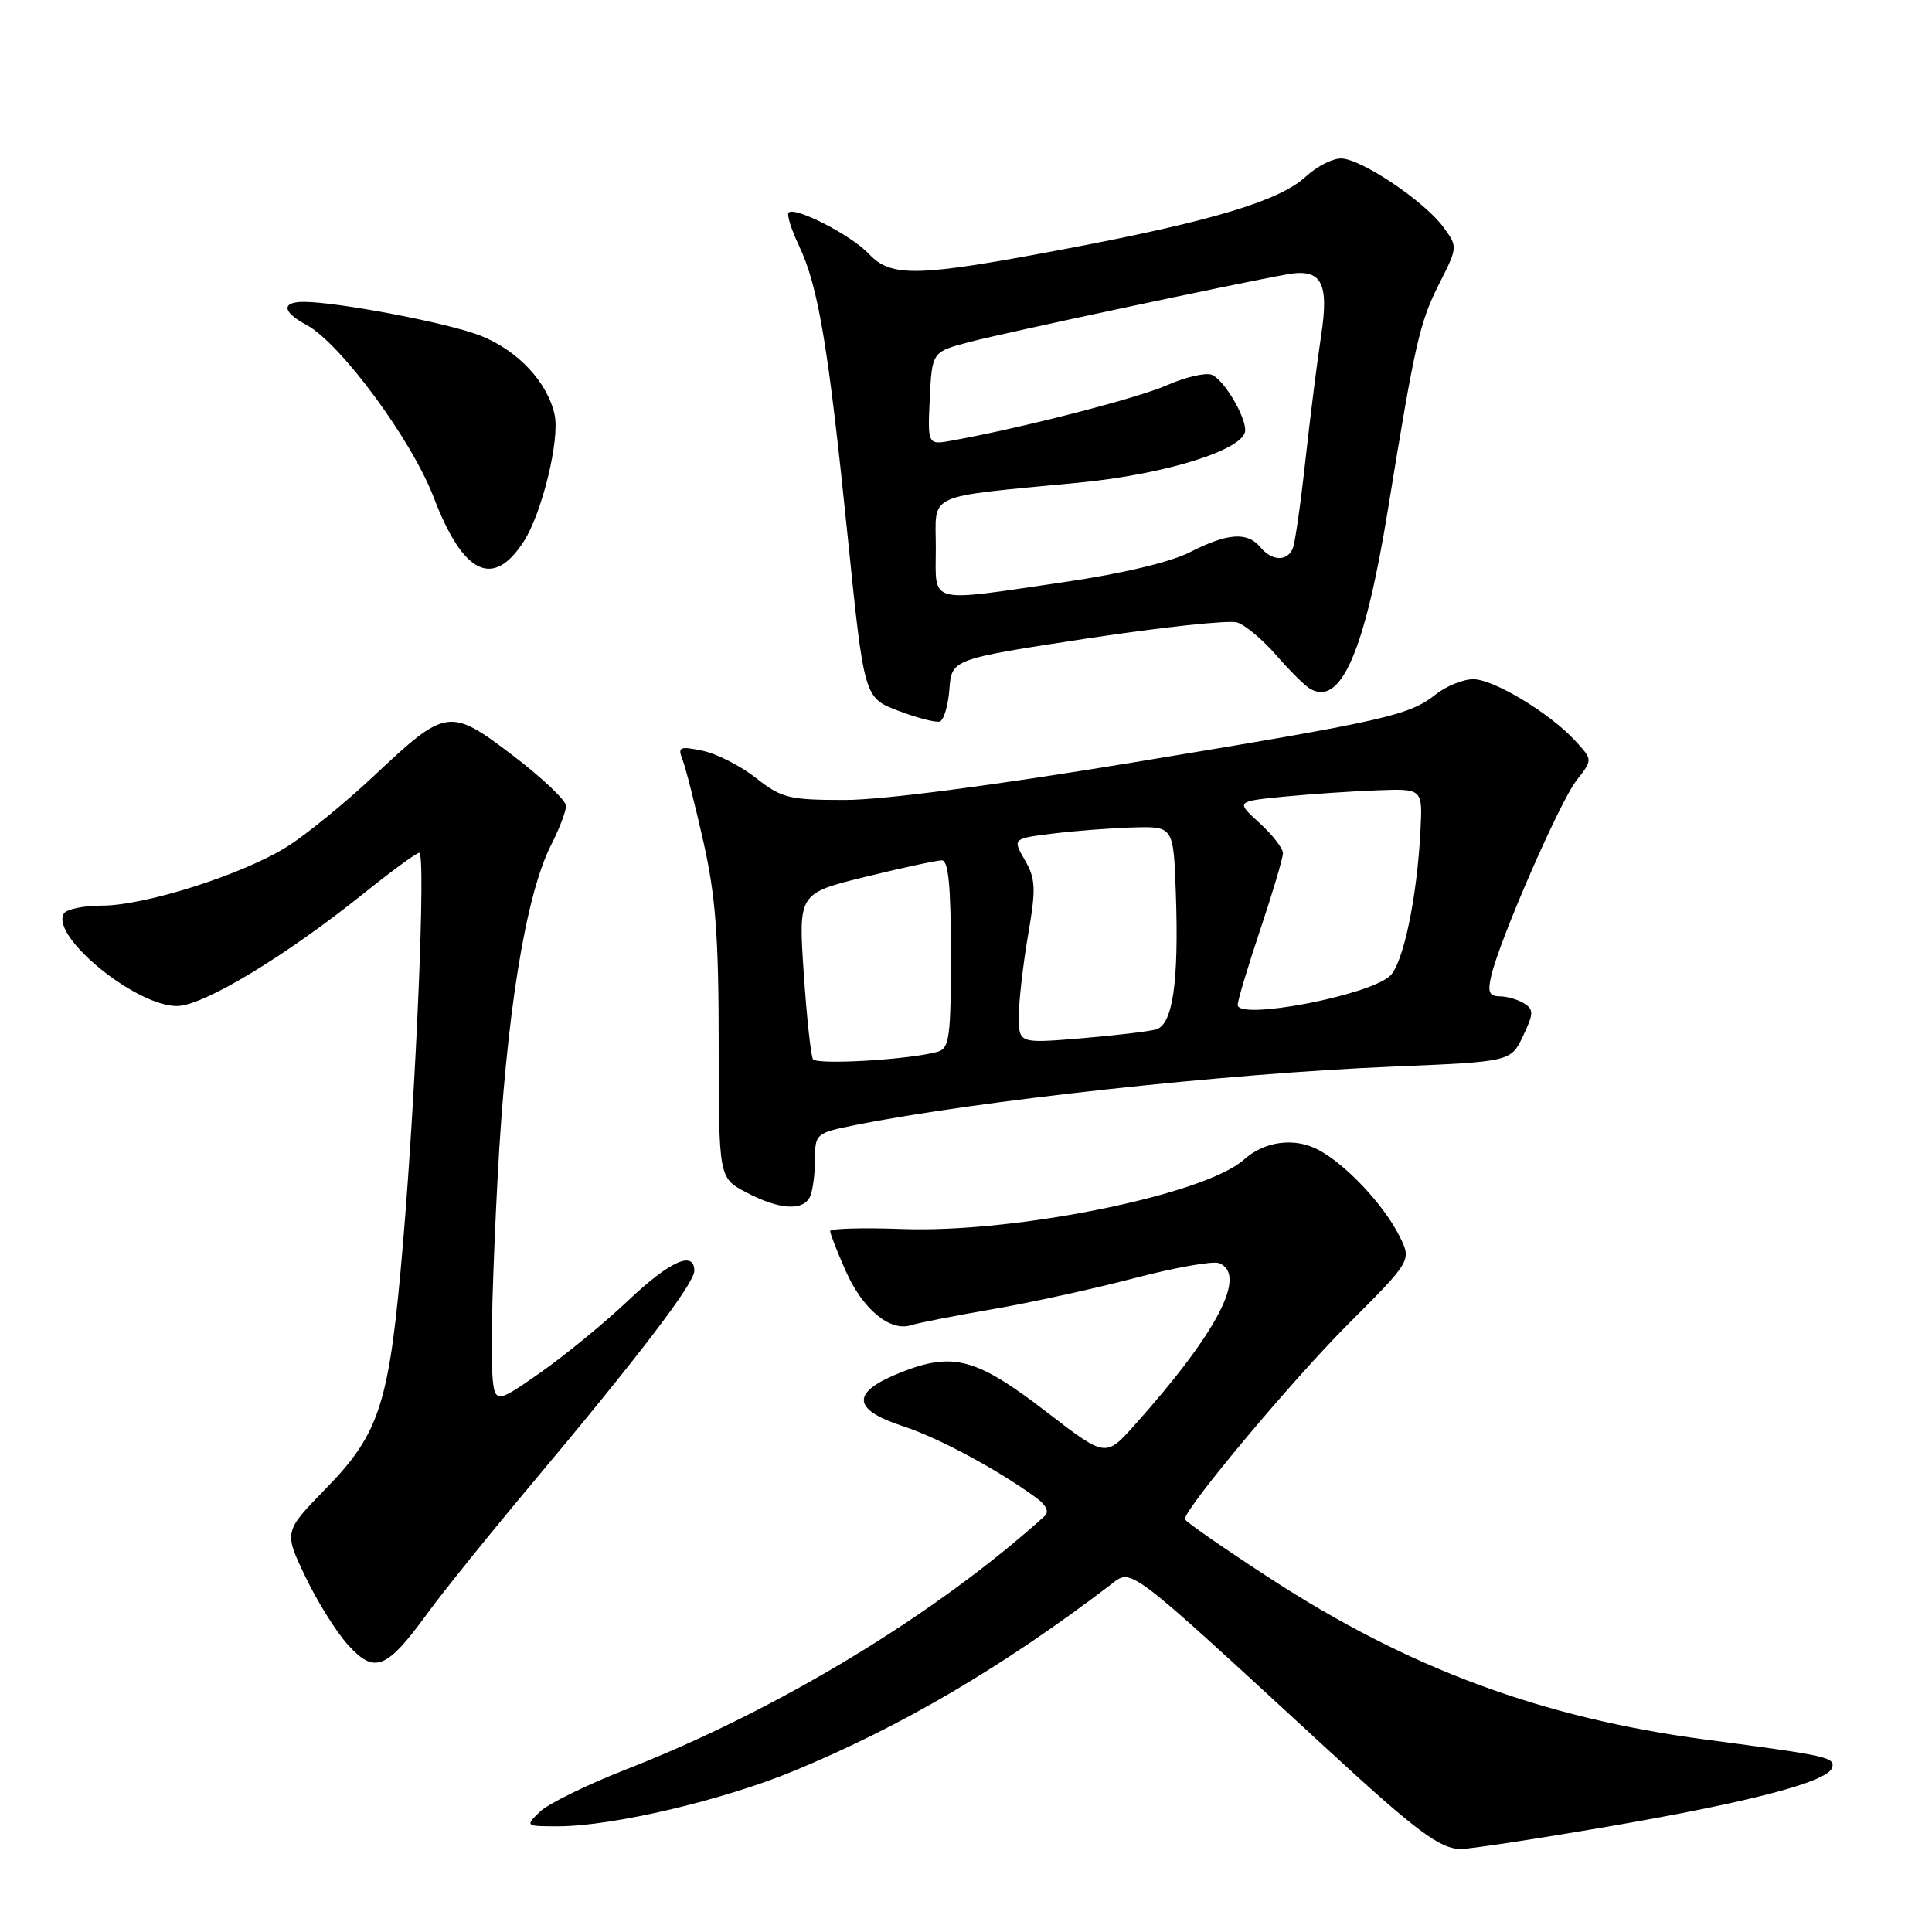 <?xml version="1.0" encoding="UTF-8" standalone="no"?>
<!DOCTYPE svg PUBLIC "-//W3C//DTD SVG 1.1//EN" "http://www.w3.org/Graphics/SVG/1.1/DTD/svg11.dtd" >
<svg xmlns="http://www.w3.org/2000/svg" xmlns:xlink="http://www.w3.org/1999/xlink" version="1.1" viewBox="0 0 256 256">
 <g >
 <path fill="currentColor"
d=" M 213.14 242.02 C 231.90 238.79 242.13 236.11 242.75 234.25 C 243.21 232.86 242.28 232.65 226.21 230.53 C 204.31 227.65 186.61 221.09 168.06 208.99 C 161.98 205.03 157.00 201.56 157.00 201.29 C 157.00 199.86 171.29 182.80 178.63 175.46 C 187.06 167.02 187.06 167.02 185.42 163.76 C 183.30 159.56 178.28 154.24 174.64 152.33 C 171.50 150.69 167.54 151.22 164.85 153.64 C 159.68 158.30 134.60 163.40 119.57 162.85 C 114.30 162.66 110.00 162.78 110.00 163.12 C 110.00 163.47 110.92 165.83 112.05 168.38 C 114.30 173.47 117.91 176.48 120.70 175.60 C 121.69 175.29 126.55 174.33 131.50 173.48 C 136.45 172.63 144.90 170.78 150.27 169.37 C 155.65 167.96 160.71 167.06 161.52 167.37 C 165.34 168.84 161.30 176.58 150.33 188.84 C 146.50 193.12 146.50 193.12 138.67 187.09 C 129.42 179.97 126.33 179.12 119.47 181.81 C 112.73 184.46 112.79 186.74 119.68 188.99 C 124.37 190.51 132.36 194.82 137.45 198.57 C 138.63 199.45 139.02 200.34 138.45 200.86 C 124.03 213.90 103.05 226.61 83.00 234.44 C 77.78 236.48 72.61 239.02 71.53 240.07 C 69.57 241.98 69.60 242.00 74.03 241.99 C 81.25 241.97 95.83 238.53 105.21 234.65 C 119.51 228.73 132.80 220.92 147.12 210.02 C 150.04 207.79 148.87 206.91 175.92 231.82 C 187.69 242.67 190.82 245.00 193.59 245.00 C 194.80 245.00 203.60 243.66 213.14 242.02 Z  M 56.64 213.77 C 58.75 210.87 65.05 203.06 70.63 196.41 C 84.54 179.84 92.00 170.06 92.00 168.40 C 92.00 165.63 88.75 167.10 83.18 172.38 C 80.05 175.34 74.80 179.65 71.50 181.95 C 65.50 186.13 65.50 186.13 65.18 181.32 C 65.00 178.67 65.34 167.35 65.93 156.17 C 67.06 134.61 69.63 118.60 73.05 111.91 C 74.12 109.80 75.00 107.49 75.00 106.78 C 75.00 106.06 71.86 103.09 68.03 100.16 C 59.59 93.73 59.14 93.79 49.62 102.74 C 45.84 106.30 40.66 110.53 38.12 112.14 C 32.29 115.84 19.26 120.00 13.51 120.00 C 11.09 120.00 8.83 120.47 8.47 121.04 C 6.61 124.06 18.16 133.45 23.54 133.30 C 27.07 133.20 37.88 126.66 48.20 118.38 C 51.88 115.42 55.19 113.00 55.55 113.00 C 56.44 113.00 55.17 143.70 53.42 164.50 C 51.62 185.92 50.40 189.83 43.19 197.23 C 37.61 202.95 37.61 202.95 40.47 208.93 C 42.04 212.22 44.59 216.30 46.15 218.00 C 49.65 221.84 51.22 221.21 56.64 213.77 Z  M 107.39 158.42 C 107.73 157.55 108.00 155.33 108.00 153.49 C 108.00 150.25 108.17 150.11 113.25 149.09 C 129.40 145.86 162.58 142.24 184.34 141.34 C 200.19 140.68 200.19 140.68 201.81 137.28 C 203.22 134.32 203.24 133.76 201.96 132.96 C 201.16 132.45 199.70 132.02 198.73 132.02 C 197.31 132.00 197.09 131.46 197.61 129.25 C 198.77 124.36 206.70 106.20 208.90 103.40 C 211.04 100.68 211.04 100.68 208.77 98.20 C 205.38 94.50 197.94 90.00 195.21 90.00 C 193.89 90.00 191.68 90.89 190.29 91.98 C 186.68 94.82 183.91 95.45 150.26 101.01 C 131.60 104.09 116.94 106.00 111.96 106.00 C 104.56 106.00 103.57 105.76 100.19 103.10 C 98.16 101.50 94.97 99.87 93.10 99.48 C 90.06 98.85 89.78 98.97 90.43 100.64 C 90.84 101.66 92.08 106.55 93.20 111.50 C 94.82 118.71 95.23 124.04 95.23 138.29 C 95.24 156.07 95.24 156.07 98.87 157.99 C 103.33 160.35 106.59 160.51 107.39 158.42 Z  M 125.80 91.34 C 126.10 87.34 126.10 87.34 144.05 84.60 C 153.92 83.10 162.87 82.14 163.94 82.48 C 165.00 82.82 167.32 84.76 169.09 86.80 C 170.86 88.83 172.87 90.84 173.57 91.25 C 177.66 93.69 180.86 86.31 183.92 67.45 C 187.48 45.50 188.11 42.73 190.68 37.64 C 193.16 32.75 193.17 32.70 191.27 30.11 C 188.73 26.65 180.31 21.00 177.69 21.00 C 176.55 21.00 174.46 22.07 173.05 23.38 C 169.61 26.59 160.64 29.30 141.39 32.94 C 121.53 36.71 118.10 36.80 115.12 33.63 C 112.80 31.16 105.34 27.33 104.50 28.17 C 104.23 28.44 104.85 30.42 105.88 32.58 C 108.43 37.96 109.76 45.91 112.31 70.97 C 114.50 92.45 114.50 92.45 119.00 94.17 C 121.47 95.11 123.95 95.76 124.50 95.61 C 125.05 95.47 125.63 93.54 125.80 91.34 Z  M 69.42 71.71 C 71.83 67.96 74.20 58.20 73.49 54.96 C 72.54 50.65 68.67 46.49 63.75 44.51 C 59.64 42.85 44.84 40.01 40.25 40.00 C 37.25 40.00 37.40 41.34 40.60 43.05 C 45.10 45.46 54.54 58.25 57.47 65.91 C 61.37 76.12 65.35 78.06 69.42 71.71 Z  M 107.72 140.34 C 107.44 139.88 106.89 134.75 106.50 128.93 C 105.79 118.37 105.79 118.37 114.69 116.18 C 119.59 114.98 124.14 114.00 124.80 114.00 C 125.67 114.00 126.00 117.42 126.00 126.43 C 126.00 137.42 125.80 138.92 124.25 139.36 C 120.55 140.41 108.20 141.14 107.72 140.34 Z  M 135.00 134.65 C 135.00 132.66 135.55 127.84 136.22 123.93 C 137.29 117.71 137.23 116.47 135.80 113.97 C 134.16 111.12 134.16 111.12 139.53 110.45 C 142.48 110.09 147.28 109.72 150.19 109.64 C 155.50 109.50 155.50 109.50 155.81 118.50 C 156.21 130.15 155.39 135.75 153.20 136.40 C 152.26 136.67 147.79 137.20 143.25 137.58 C 135.00 138.26 135.00 138.26 135.00 134.65 Z  M 164.00 133.15 C 164.00 132.58 165.35 128.08 167.00 123.16 C 168.65 118.23 170.00 113.68 170.00 113.05 C 170.00 112.41 168.60 110.60 166.88 109.04 C 163.76 106.19 163.76 106.19 170.13 105.56 C 173.63 105.22 179.20 104.84 182.50 104.72 C 188.50 104.50 188.50 104.50 188.22 110.00 C 187.78 118.94 185.92 127.77 184.15 129.34 C 181.21 131.97 164.00 135.22 164.00 133.15 Z  M 124.00 72.59 C 124.00 65.18 122.30 65.95 143.00 63.95 C 154.54 62.84 165.00 59.54 165.00 57.01 C 165.00 55.04 162.12 50.26 160.57 49.66 C 159.74 49.35 157.08 49.96 154.66 51.03 C 150.78 52.75 135.68 56.64 126.20 58.37 C 122.91 58.97 122.91 58.97 123.20 52.80 C 123.50 46.62 123.50 46.62 128.50 45.31 C 133.13 44.09 163.61 37.60 170.55 36.35 C 175.12 35.53 176.15 37.42 175.04 44.58 C 174.54 47.84 173.62 55.16 172.99 60.85 C 172.37 66.54 171.62 71.83 171.32 72.60 C 170.62 74.43 168.56 74.38 167.00 72.50 C 165.29 70.44 162.66 70.62 157.71 73.15 C 155.12 74.48 148.69 76.01 141.00 77.13 C 122.64 79.81 124.00 80.17 124.00 72.59 Z "/>
</g>
</svg>